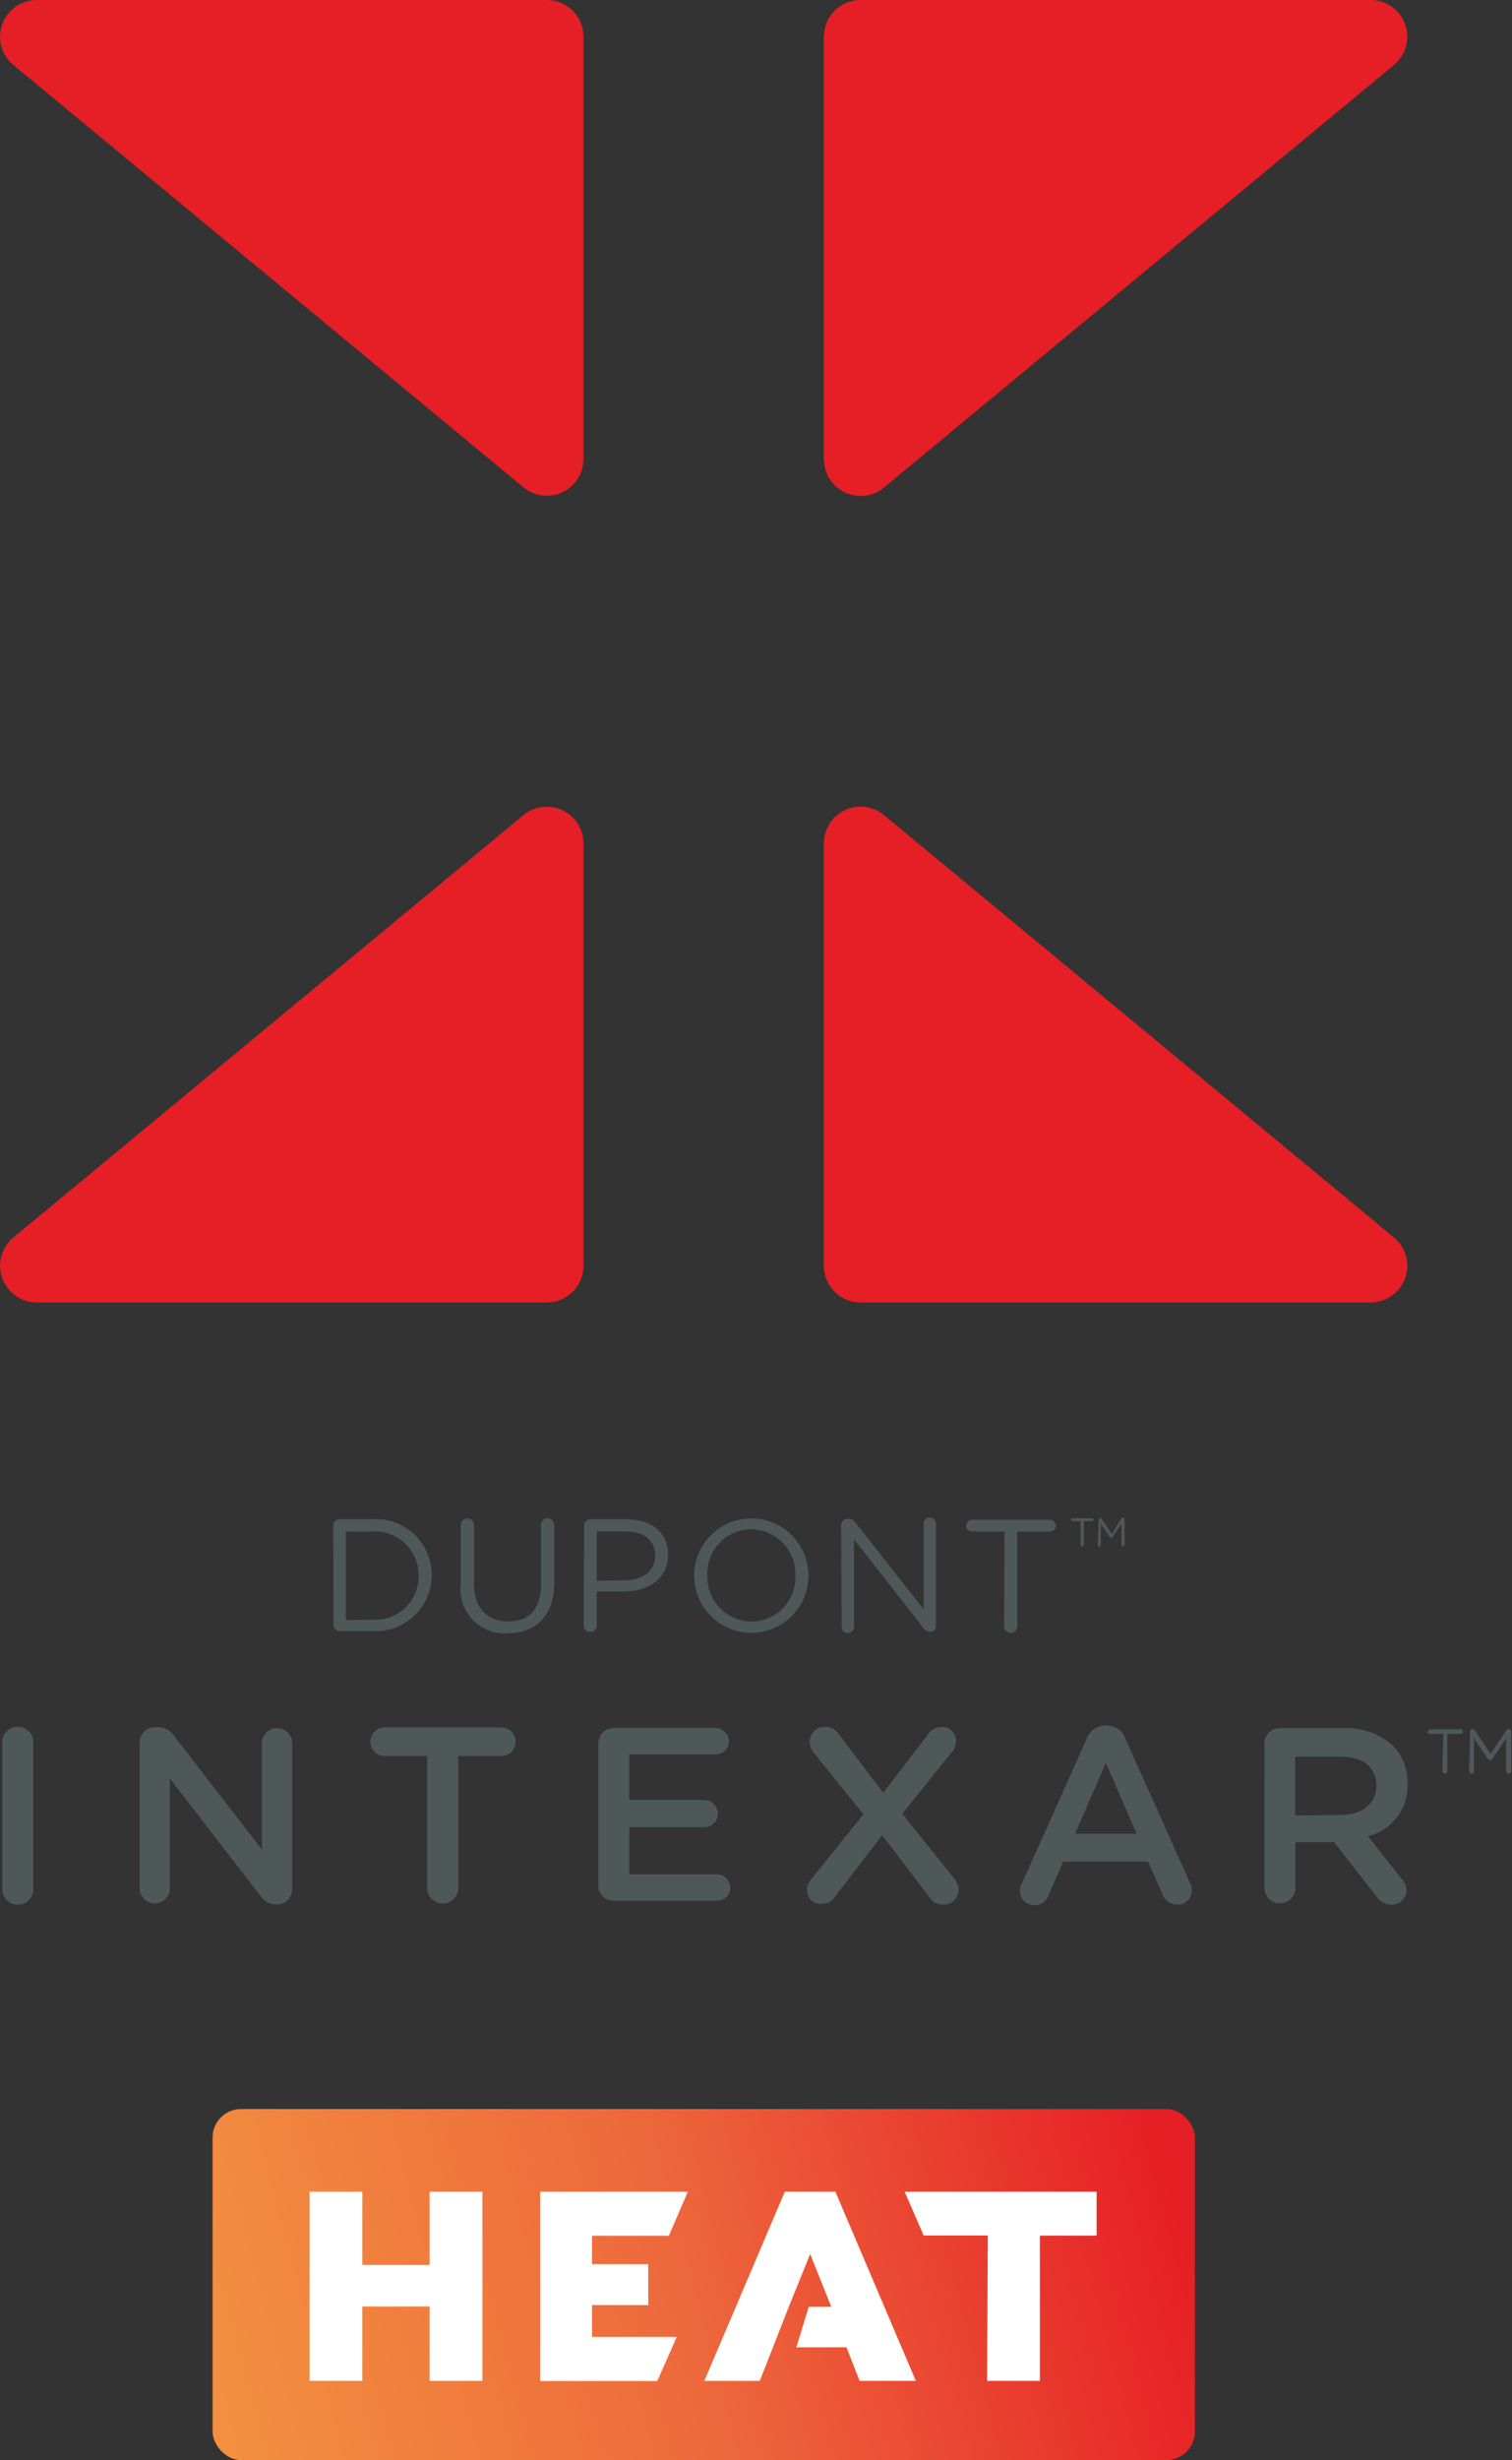 <svg xmlns="http://www.w3.org/2000/svg" xmlns:xlink="http://www.w3.org/1999/xlink" viewBox="0 0 114.59 186.33"><rect x="0" y="0" width="114.59" height="186.33" fill="#333333" stroke="none"/><defs><style>.cls-1{fill:#4f5858;}.cls-2{fill:#e61e25;}.cls-3{fill:url(#linear-gradient);}.cls-4{fill:#fff;}</style><linearGradient id="linear-gradient" x1="90.35" y1="163.27" x2="16.01" y2="182.88" gradientUnits="userSpaceOnUse"><stop offset="0.02" stop-color="#e61e25"/><stop offset="0.52" stop-color="#ed683c"/><stop offset="1" stop-color="#f3903f"/></linearGradient></defs><title>intexar-heat</title><g id="Layer_2" data-name="Layer 2"><g id="Layer_1-2" data-name="Layer 1"><path class="cls-1" d="M25.26,115.56a.48.48,0,0,1,.47-.49h2.48a4.23,4.23,0,0,1,4.51,4.22v0a4.25,4.25,0,0,1-4.51,4.25H25.74a.48.48,0,0,1-.47-.49Zm2.95,7.12a3.29,3.29,0,0,0,3.52-3.34v0A3.31,3.31,0,0,0,28.21,116h-2v6.72Z"/><path class="cls-1" d="M34.92,120V115.5a.48.48,0,1,1,1,0v4.45c0,1.83,1,2.86,2.6,2.86S41,121.86,41,120V115.5a.48.48,0,1,1,1,0v4.44c0,2.47-1.42,3.76-3.54,3.76A3.33,3.33,0,0,1,34.92,120Z"/><path class="cls-1" d="M44.27,115.56a.48.48,0,0,1,.47-.49h2.71c1.92,0,3.18,1,3.18,2.69v0c0,1.83-1.53,2.78-3.34,2.78H45.23v2.57a.48.48,0,1,1-1,0Zm3.06,4.14c1.41,0,2.33-.75,2.33-1.87v0c0-1.21-.91-1.84-2.28-1.84H45.23v3.74Z"/><path class="cls-1" d="M52.61,119.34v0a4.33,4.33,0,1,1,8.66,0v0a4.33,4.33,0,1,1-8.66,0Zm7.67,0v0a3.38,3.38,0,0,0-3.35-3.51,3.34,3.34,0,0,0-3.32,3.48v0A3.38,3.38,0,0,0,57,122.82,3.34,3.34,0,0,0,60.28,119.34Z"/><path class="cls-1" d="M63.75,115.51a.48.48,0,0,1,.47-.47h.13a.59.59,0,0,1,.48.28L70,121.89v-6.41a.47.47,0,1,1,.93,0v7.67a.43.43,0,0,1-.44.45h0a.66.66,0,0,1-.5-.29l-5.27-6.73v6.57a.47.47,0,1,1-.93,0Z"/><path class="cls-1" d="M76.13,116H73.67a.45.45,0,0,1-.45-.44.46.46,0,0,1,.45-.45h5.9a.46.46,0,0,1,.45.45.45.45,0,0,1-.45.44H77.1v7.18a.49.49,0,1,1-1,0Z"/><path class="cls-1" d="M81.9,115.21h-.62a.11.11,0,0,1-.11-.11.11.11,0,0,1,.11-.11h1.48a.11.11,0,0,1,.11.11.11.11,0,0,1-.11.11h-.62V117a.12.12,0,0,1-.24,0Z"/><path class="cls-1" d="M83.27,115.1a.12.12,0,0,1,.12-.12h0a.13.13,0,0,1,.11.06l.76,1.14L85,115a.13.13,0,0,1,.11-.06h0a.12.12,0,0,1,.12.12V117a.12.12,0,0,1-.12.12.12.12,0,0,1-.12-.12v-1.58l-.68,1a.12.12,0,0,1-.1.06.12.12,0,0,1-.1-.06l-.68-1V117a.12.12,0,1,1-.23,0Z"/><path class="cls-1" d="M.18,131.95a1.15,1.15,0,0,1,1.18-1.16,1.15,1.15,0,0,1,1.16,1.16V143.1a1.15,1.15,0,0,1-1.16,1.16A1.15,1.15,0,0,1,.18,143.1Z"/><path class="cls-1" d="M10.58,132a1.17,1.17,0,0,1,1.18-1.18H12a1.47,1.47,0,0,1,1.21.68l6.64,8.59v-8.16a1.15,1.15,0,0,1,2.29,0v11.15A1.13,1.13,0,0,1,21,144.24h-.09a1.47,1.47,0,0,1-1.21-.7l-6.83-8.84v8.42a1.15,1.15,0,0,1-2.29,0Z"/><path class="cls-1" d="M32.38,133H29.15a1.08,1.08,0,0,1,0-2.16H38A1.08,1.08,0,0,1,38,133H34.73V143.1a1.18,1.18,0,0,1-2.35,0Z"/><path class="cls-1" d="M45.35,143V132.06a1.16,1.16,0,0,1,1.18-1.18h7.72a1.05,1.05,0,0,1,1,1,1,1,0,0,1-1,1H47.69v3.45h5.71a1.06,1.06,0,0,1,1,1.06,1,1,0,0,1-1,1H47.69v3.57h6.66a1.05,1.05,0,0,1,1,1,1,1,0,0,1-1,1H46.53A1.16,1.16,0,0,1,45.35,143Z"/><path class="cls-1" d="M61.5,142.31l3.94-4.89-3.72-4.61a1.49,1.49,0,0,1-.36-.87,1.12,1.12,0,0,1,1.16-1.14,1.2,1.2,0,0,1,1.06.57l3.36,4.42,3.32-4.34a1.31,1.31,0,0,1,1.14-.65,1.07,1.07,0,0,1,1.06,1.06,1.37,1.37,0,0,1-.36.89l-3.72,4.63,3.91,4.87a1.44,1.44,0,0,1,.36.87,1.12,1.12,0,0,1-1.16,1.14,1.2,1.2,0,0,1-1.06-.57L66.86,139l-3.51,4.57a1.33,1.33,0,0,1-1.14.64,1.06,1.06,0,0,1-1.06-1.08A1.44,1.44,0,0,1,61.5,142.31Z"/><path class="cls-1" d="M77.45,142.65l4.93-11a1.48,1.48,0,0,1,1.4-.95h.11a1.46,1.46,0,0,1,1.38.95l4.93,11a1,1,0,0,1,.13.49,1.09,1.09,0,0,1-1.1,1.12,1.2,1.2,0,0,1-1.14-.82L87,141H80.58l-1.12,2.56a1.12,1.12,0,0,1-1.08.74,1.07,1.07,0,0,1-1.08-1.08A1.2,1.2,0,0,1,77.45,142.65Zm8.69-3.76-2.33-5.37-2.33,5.37Z"/><path class="cls-1" d="M95.83,132.06A1.16,1.16,0,0,1,97,130.89h4.74a5.35,5.35,0,0,1,3.83,1.33,4,4,0,0,1,1.1,2.86v0a3.93,3.93,0,0,1-3,4l2.54,3.21a1.35,1.35,0,0,1,.38.89,1.1,1.1,0,0,1-1.12,1.08,1.33,1.33,0,0,1-1.14-.61l-3.22-4.12H98.17v3.57a1.17,1.17,0,0,1-2.33,0Zm5.75,5.41c1.67,0,2.73-.87,2.73-2.22v0c0-1.42-1-2.2-2.75-2.2h-3.4v4.46Z"/><path class="cls-1" d="M109.38,131.33h-1a.17.17,0,0,1-.18-.17.18.18,0,0,1,.18-.18h2.31a.18.18,0,0,1,.18.18.17.17,0,0,1-.18.17h-1v2.81a.19.19,0,1,1-.38,0Z"/><path class="cls-1" d="M111.41,131.15a.19.19,0,0,1,.19-.19h0a.2.2,0,0,1,.18.1l1.19,1.78,1.19-1.78a.2.2,0,0,1,.18-.1h0a.19.19,0,0,1,.19.19v3a.19.19,0,0,1-.19.19.19.19,0,0,1-.19-.19v-2.48l-1.06,1.56a.18.18,0,0,1-.16.09.19.19,0,0,1-.16-.09l-1.06-1.56v2.48a.18.18,0,1,1-.37,0Z"/><path class="cls-2" d="M44.22,34.78v-32A2.78,2.78,0,0,0,41.45,0H2.78A2.78,2.78,0,0,0,1,4.91l38.67,32A2.78,2.78,0,0,0,44.22,34.78Z"/><path class="cls-2" d="M62.44,34.78v-32A2.78,2.78,0,0,1,65.22,0h38.67a2.78,2.78,0,0,1,1.77,4.91L67,36.92A2.78,2.78,0,0,1,62.44,34.78Z"/><path class="cls-2" d="M44.22,63.87v32a2.78,2.78,0,0,1-2.78,2.78H2.78A2.78,2.78,0,0,1,1,93.74l38.67-32A2.78,2.78,0,0,1,44.22,63.87Z"/><path class="cls-2" d="M62.44,63.87v32a2.78,2.78,0,0,0,2.78,2.78h38.67a2.78,2.78,0,0,0,1.77-4.91L67,61.74A2.78,2.78,0,0,0,62.44,63.87Z"/><rect class="cls-3" x="16.11" y="159.74" width="74.45" height="26.59" rx="2.16" ry="2.16"/><path class="cls-4" d="M23.46,166h4v5.55h5.1V166h4v14.33h-4V174.7h-5.1v5.63h-4Z"/><path class="cls-4" d="M40.94,166H52.13l-1.44,3.34H44.87v2.15h4.26v3.1H44.87V177h6.42l-1.48,3.34H40.94Z"/><path class="cls-4" d="M58.58,177.79l-1,2.54H53.38L59.48,166h3.83l6.1,14.33H65.15l-1-2.54h-3.8l.94-3.07H63l-1.6-4-1.62,4Z"/><path class="cls-4" d="M74.86,169.32H70L68.56,166H83.11l0,3.33h-4.3v11h-4Z"/></g></g></svg>